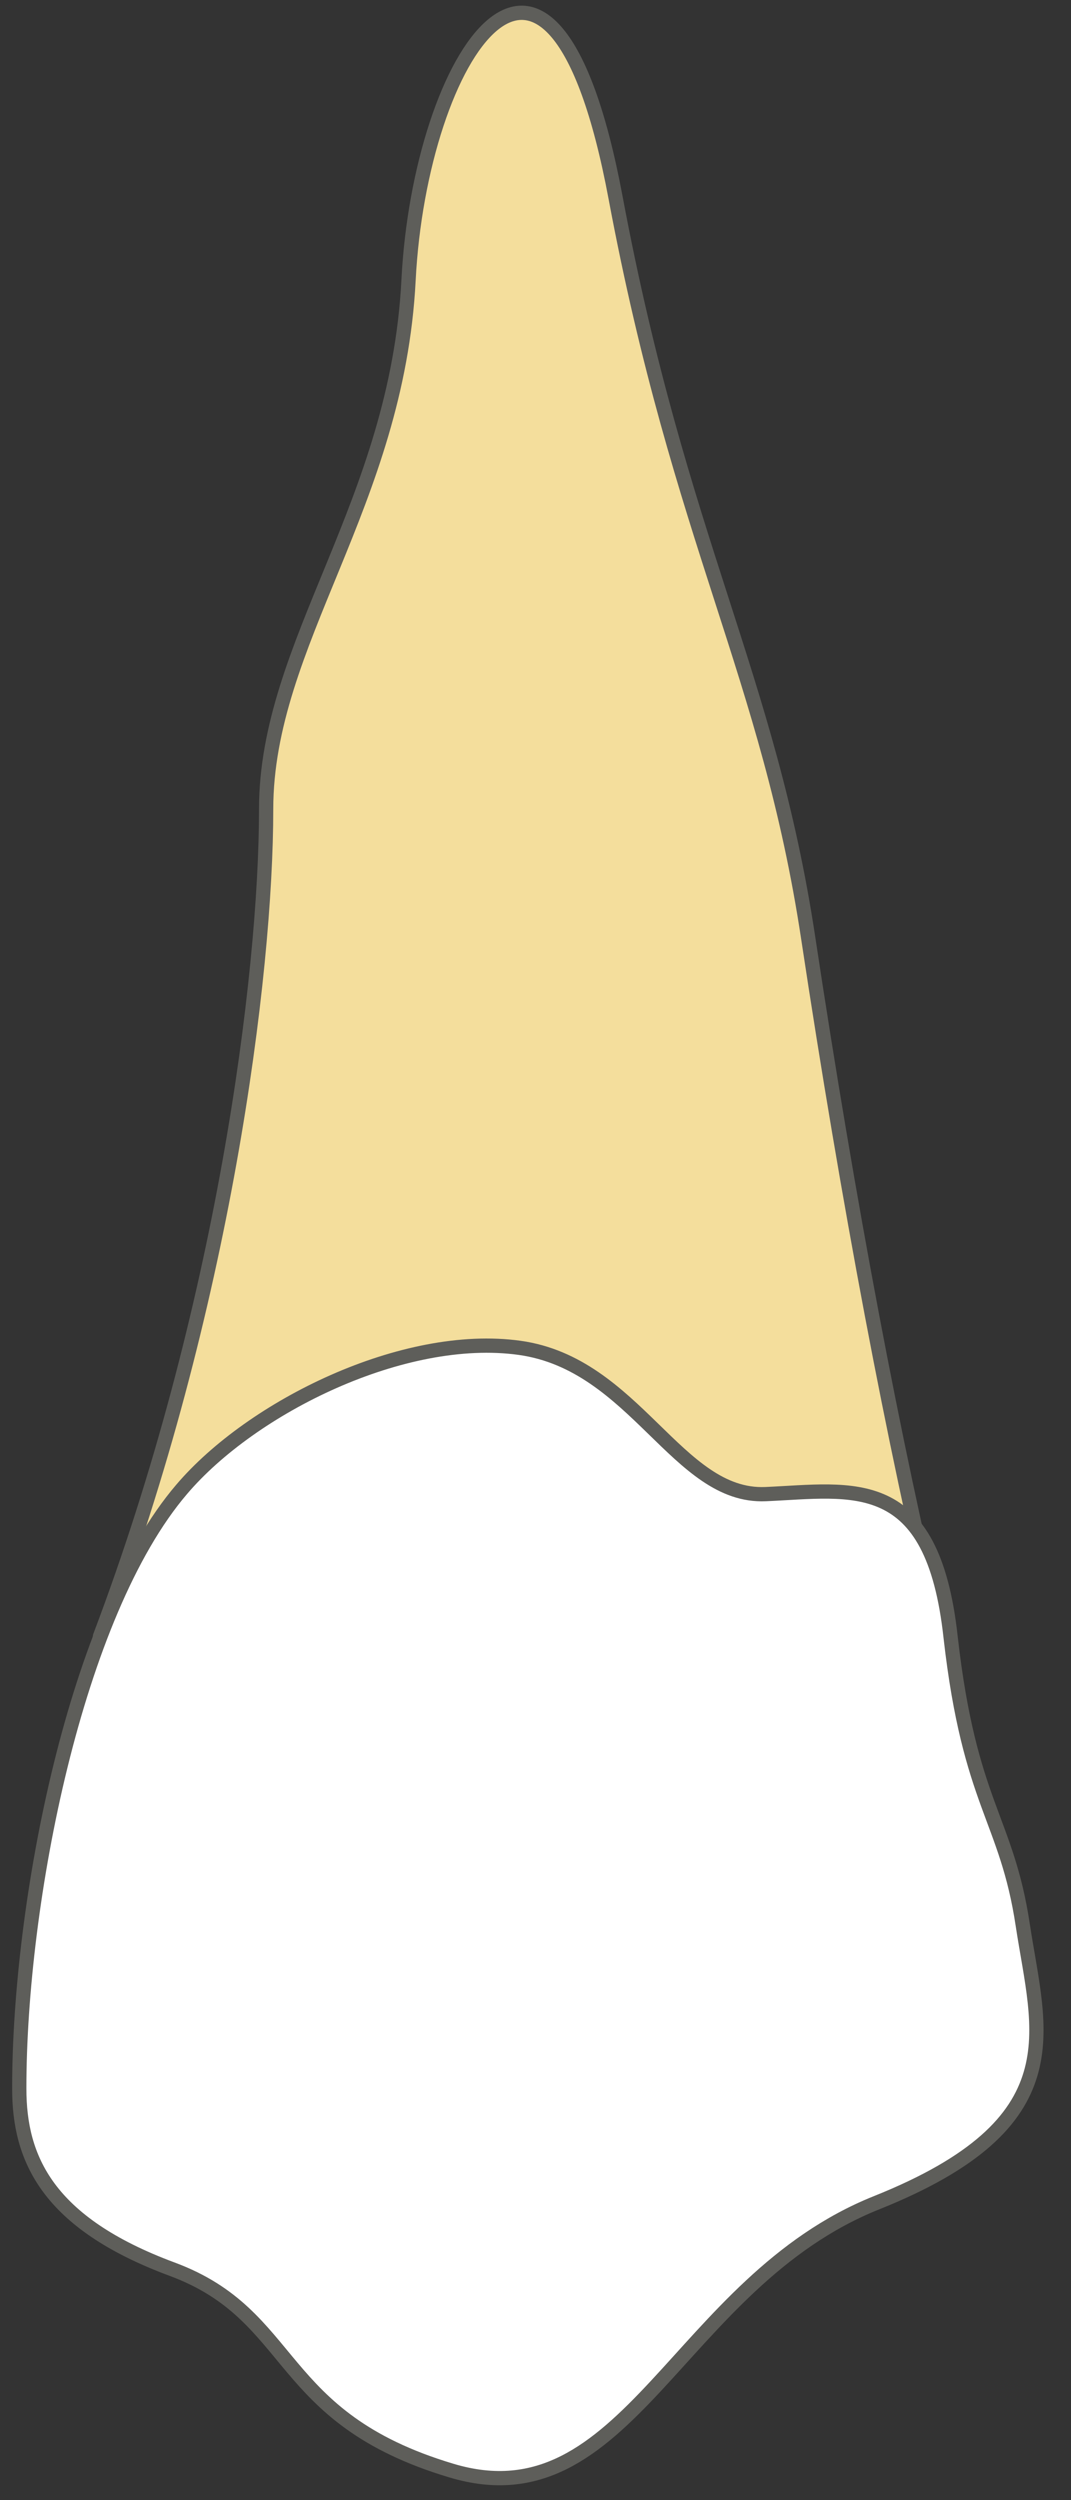 <svg width="36" height="84" viewBox="0 0 36 84" fill="none" xmlns="http://www.w3.org/2000/svg">
<rect x="0" y="0" width="36" height="84" fill="#333333" stroke="none"/>
<path d="M27.168 31.524C25.828 22.653 22.86 18.217 20.69 6.632C18.52 -4.952 14.116 1.877 13.733 9.409C13.35 16.94 8.946 21.599 8.946 27.184C8.946 32.769 7.51 44.034 3.361 54.98H31.604C30.041 48.502 28.509 40.396 27.168 31.524Z" fill="#F4DE9C" stroke="#5E5E5A" stroke-width="0.479" stroke-linecap="round" stroke-linejoin="round"/>
<path d="M0.648 70.145C0.648 63.922 2.531 54.221 6.106 50.04C8.467 47.264 13.573 44.743 17.466 45.285C21.36 45.828 22.764 50.327 25.732 50.2C28.668 50.072 31.349 49.434 31.955 55.019C32.593 60.635 33.838 61.082 34.38 64.688C34.923 68.262 36.167 71.326 29.466 74.007C22.764 76.687 21.105 84.793 15.169 83.006C9.201 81.219 9.999 77.804 5.786 76.24C1.574 74.677 0.648 72.507 0.648 70.177V70.145Z" fill="white" stroke="#5E5E5A" stroke-width="0.479" stroke-linecap="round" stroke-linejoin="round"/>
</svg>
